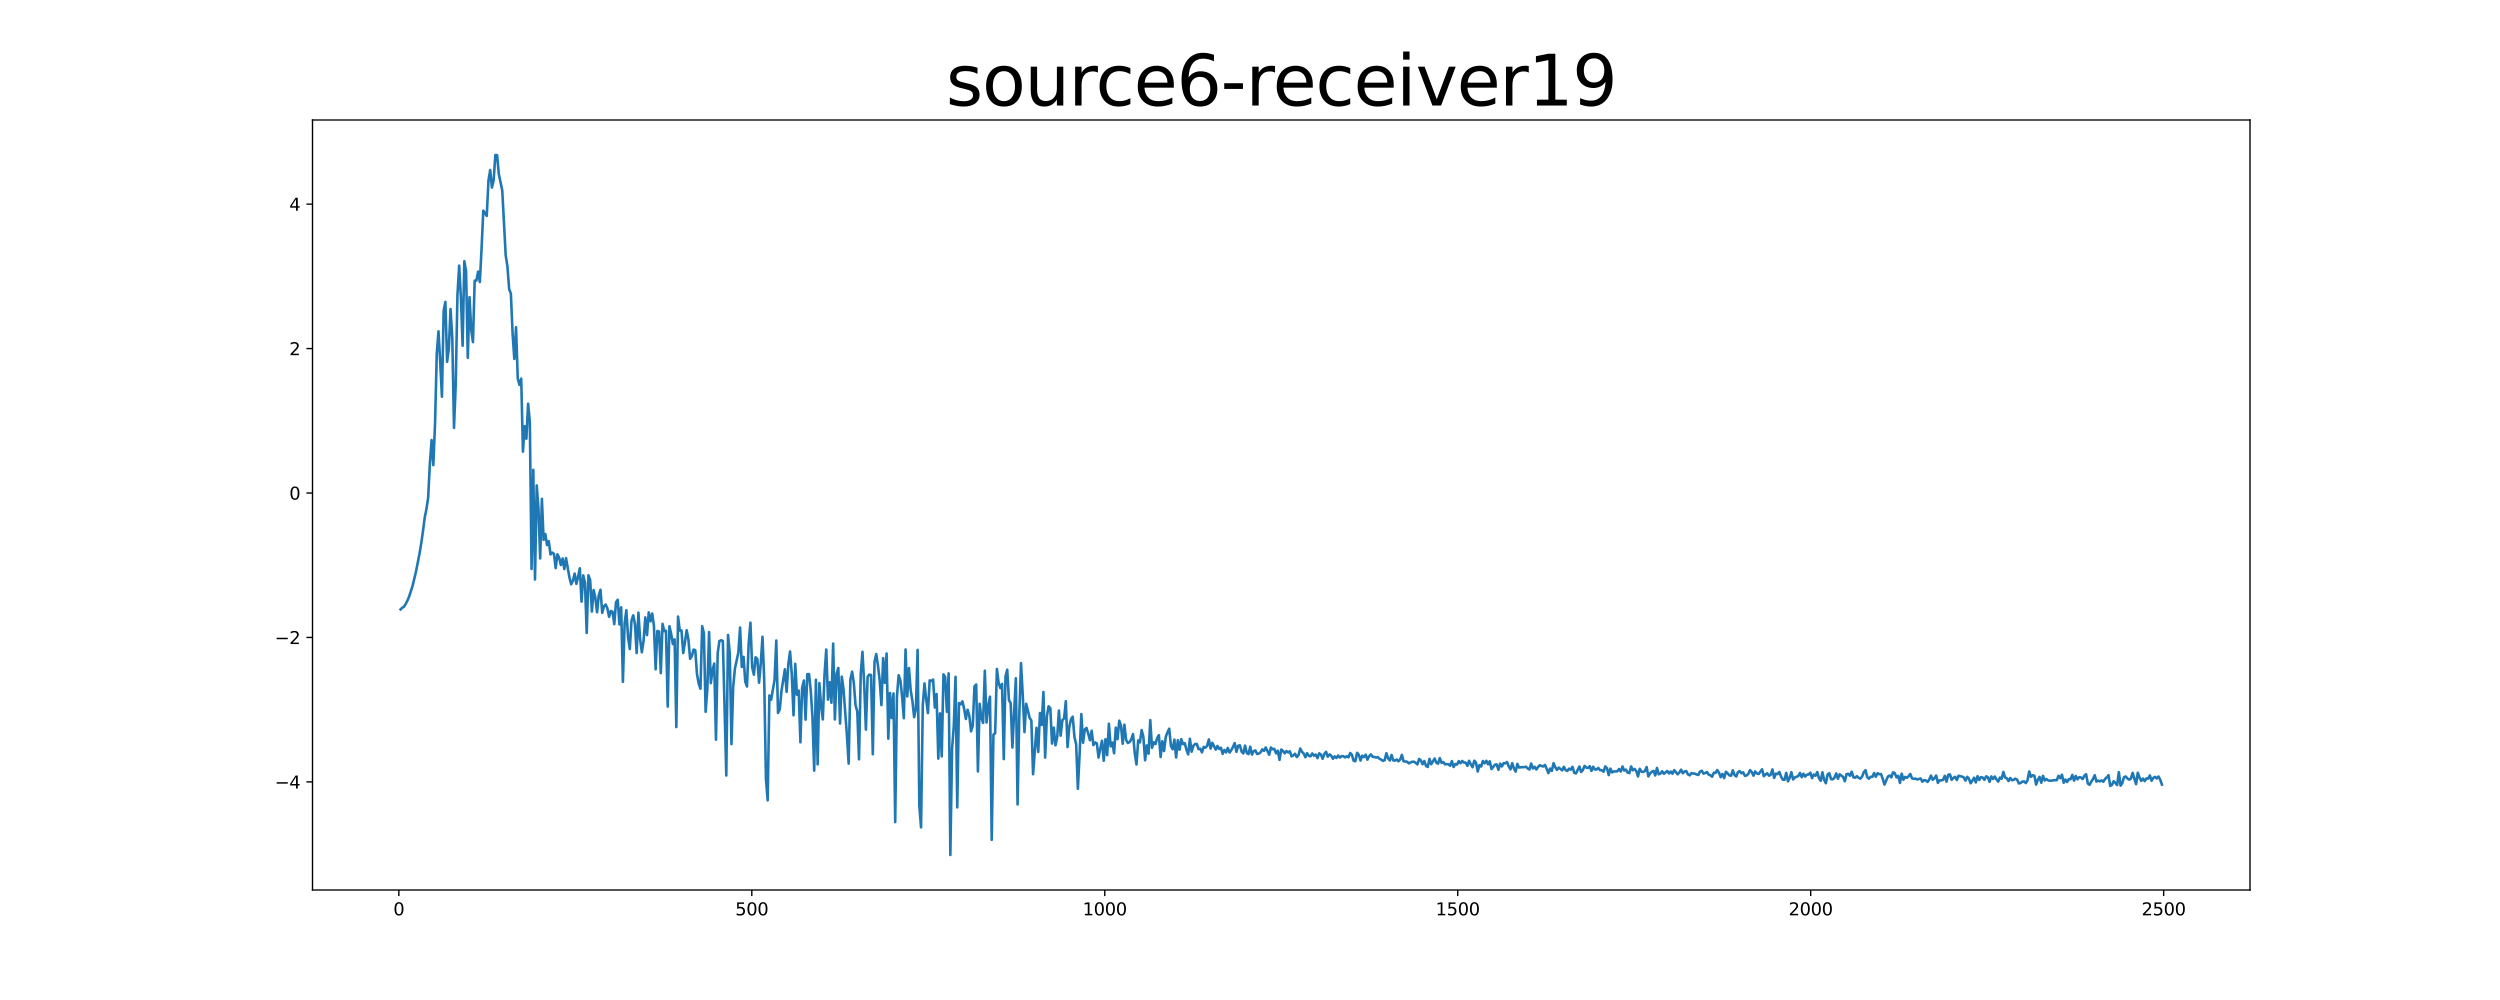 <?xml version="1.0" encoding="utf-8" standalone="no"?>
<!DOCTYPE svg PUBLIC "-//W3C//DTD SVG 1.1//EN"
  "http://www.w3.org/Graphics/SVG/1.1/DTD/svg11.dtd">
<svg xmlns:xlink="http://www.w3.org/1999/xlink" width="1440pt" height="576pt" viewBox="0 0 1440 576" xmlns="http://www.w3.org/2000/svg" version="1.1">
 <defs>
  <style type="text/css">*{stroke-linejoin: round; stroke-linecap: butt}</style>
 </defs>
 <g id="figure_1">
  <g id="patch_1">
   <path d="M 0 576 
L 1440 576 
L 1440 0 
L 0 0 
z
" style="fill: #ffffff"/>
  </g>
  <g id="axes_1">
   <g id="patch_2">
    <path d="M 180 512.64 
L 1296 512.64 
L 1296 69.12 
L 180 69.12 
z
" style="fill: #ffffff"/>
   </g>
   <g id="matplotlib.axis_1">
    <g id="xtick_1">
     <g id="line2d_1">
      <defs>
       <path id="m027089bec9" d="M 0 0 
L 0 3.5 
" style="stroke: #000000; stroke-width: 0.8"/>
      </defs>
      <g>
       <use xlink:href="#m027089bec9" x="229.735" y="512.64" style="stroke: #000000; stroke-width: 0.8"/>
      </g>
     </g>
     <g id="text_1">
      <!-- 0 -->
      <g transform="translate(226.553 527.238) scale(0.1 -0.1)">
       <defs>
        <path id="DejaVuSans-30" d="M 2034 4250 
Q 1547 4250 1301 3770 
Q 1056 3291 1056 2328 
Q 1056 1369 1301 889 
Q 1547 409 2034 409 
Q 2525 409 2770 889 
Q 3016 1369 3016 2328 
Q 3016 3291 2770 3770 
Q 2525 4250 2034 4250 
z
M 2034 4750 
Q 2819 4750 3233 4129 
Q 3647 3509 3647 2328 
Q 3647 1150 3233 529 
Q 2819 -91 2034 -91 
Q 1250 -91 836 529 
Q 422 1150 422 2328 
Q 422 3509 836 4129 
Q 1250 4750 2034 4750 
z
" transform="scale(0.016)"/>
       </defs>
       <use xlink:href="#DejaVuSans-30"/>
      </g>
     </g>
    </g>
    <g id="xtick_2">
     <g id="line2d_2">
      <g>
       <use xlink:href="#m027089bec9" x="433.041" y="512.64" style="stroke: #000000; stroke-width: 0.8"/>
      </g>
     </g>
     <g id="text_2">
      <!-- 500 -->
      <g transform="translate(423.497 527.238) scale(0.1 -0.1)">
       <defs>
        <path id="DejaVuSans-35" d="M 691 4666 
L 3169 4666 
L 3169 4134 
L 1269 4134 
L 1269 2991 
Q 1406 3038 1543 3061 
Q 1681 3084 1819 3084 
Q 2600 3084 3056 2656 
Q 3513 2228 3513 1497 
Q 3513 744 3044 326 
Q 2575 -91 1722 -91 
Q 1428 -91 1123 -41 
Q 819 9 494 109 
L 494 744 
Q 775 591 1075 516 
Q 1375 441 1709 441 
Q 2250 441 2565 725 
Q 2881 1009 2881 1497 
Q 2881 1984 2565 2268 
Q 2250 2553 1709 2553 
Q 1456 2553 1204 2497 
Q 953 2441 691 2322 
L 691 4666 
z
" transform="scale(0.016)"/>
       </defs>
       <use xlink:href="#DejaVuSans-35"/>
       <use xlink:href="#DejaVuSans-30" x="63.623"/>
       <use xlink:href="#DejaVuSans-30" x="127.246"/>
      </g>
     </g>
    </g>
    <g id="xtick_3">
     <g id="line2d_3">
      <g>
       <use xlink:href="#m027089bec9" x="636.347" y="512.64" style="stroke: #000000; stroke-width: 0.8"/>
      </g>
     </g>
     <g id="text_3">
      <!-- 1000 -->
      <g transform="translate(623.622 527.238) scale(0.1 -0.1)">
       <defs>
        <path id="DejaVuSans-31" d="M 794 531 
L 1825 531 
L 1825 4091 
L 703 3866 
L 703 4441 
L 1819 4666 
L 2450 4666 
L 2450 531 
L 3481 531 
L 3481 0 
L 794 0 
L 794 531 
z
" transform="scale(0.016)"/>
       </defs>
       <use xlink:href="#DejaVuSans-31"/>
       <use xlink:href="#DejaVuSans-30" x="63.623"/>
       <use xlink:href="#DejaVuSans-30" x="127.246"/>
       <use xlink:href="#DejaVuSans-30" x="190.869"/>
      </g>
     </g>
    </g>
    <g id="xtick_4">
     <g id="line2d_4">
      <g>
       <use xlink:href="#m027089bec9" x="839.653" y="512.64" style="stroke: #000000; stroke-width: 0.8"/>
      </g>
     </g>
     <g id="text_4">
      <!-- 1500 -->
      <g transform="translate(826.928 527.238) scale(0.1 -0.1)">
       <use xlink:href="#DejaVuSans-31"/>
       <use xlink:href="#DejaVuSans-35" x="63.623"/>
       <use xlink:href="#DejaVuSans-30" x="127.246"/>
       <use xlink:href="#DejaVuSans-30" x="190.869"/>
      </g>
     </g>
    </g>
    <g id="xtick_5">
     <g id="line2d_5">
      <g>
       <use xlink:href="#m027089bec9" x="1042.959" y="512.64" style="stroke: #000000; stroke-width: 0.8"/>
      </g>
     </g>
     <g id="text_5">
      <!-- 2000 -->
      <g transform="translate(1030.234 527.238) scale(0.1 -0.1)">
       <defs>
        <path id="DejaVuSans-32" d="M 1228 531 
L 3431 531 
L 3431 0 
L 469 0 
L 469 531 
Q 828 903 1448 1529 
Q 2069 2156 2228 2338 
Q 2531 2678 2651 2914 
Q 2772 3150 2772 3378 
Q 2772 3750 2511 3984 
Q 2250 4219 1831 4219 
Q 1534 4219 1204 4116 
Q 875 4013 500 3803 
L 500 4441 
Q 881 4594 1212 4672 
Q 1544 4750 1819 4750 
Q 2544 4750 2975 4387 
Q 3406 4025 3406 3419 
Q 3406 3131 3298 2873 
Q 3191 2616 2906 2266 
Q 2828 2175 2409 1742 
Q 1991 1309 1228 531 
z
" transform="scale(0.016)"/>
       </defs>
       <use xlink:href="#DejaVuSans-32"/>
       <use xlink:href="#DejaVuSans-30" x="63.623"/>
       <use xlink:href="#DejaVuSans-30" x="127.246"/>
       <use xlink:href="#DejaVuSans-30" x="190.869"/>
      </g>
     </g>
    </g>
    <g id="xtick_6">
     <g id="line2d_6">
      <g>
       <use xlink:href="#m027089bec9" x="1246.265" y="512.64" style="stroke: #000000; stroke-width: 0.8"/>
      </g>
     </g>
     <g id="text_6">
      <!-- 2500 -->
      <g transform="translate(1233.54 527.238) scale(0.1 -0.1)">
       <use xlink:href="#DejaVuSans-32"/>
       <use xlink:href="#DejaVuSans-35" x="63.623"/>
       <use xlink:href="#DejaVuSans-30" x="127.246"/>
       <use xlink:href="#DejaVuSans-30" x="190.869"/>
      </g>
     </g>
    </g>
   </g>
   <g id="matplotlib.axis_2">
    <g id="ytick_1">
     <g id="line2d_7">
      <defs>
       <path id="mf05e053467" d="M 0 0 
L -3.5 0 
" style="stroke: #000000; stroke-width: 0.8"/>
      </defs>
      <g>
       <use xlink:href="#mf05e053467" x="180" y="450.377" style="stroke: #000000; stroke-width: 0.8"/>
      </g>
     </g>
     <g id="text_7">
      <!-- −4 -->
      <g transform="translate(158.258 454.176) scale(0.1 -0.1)">
       <defs>
        <path id="DejaVuSans-2212" d="M 678 2272 
L 4684 2272 
L 4684 1741 
L 678 1741 
L 678 2272 
z
" transform="scale(0.016)"/>
        <path id="DejaVuSans-34" d="M 2419 4116 
L 825 1625 
L 2419 1625 
L 2419 4116 
z
M 2253 4666 
L 3047 4666 
L 3047 1625 
L 3713 1625 
L 3713 1100 
L 3047 1100 
L 3047 0 
L 2419 0 
L 2419 1100 
L 313 1100 
L 313 1709 
L 2253 4666 
z
" transform="scale(0.016)"/>
       </defs>
       <use xlink:href="#DejaVuSans-2212"/>
       <use xlink:href="#DejaVuSans-34" x="83.789"/>
      </g>
     </g>
    </g>
    <g id="ytick_2">
     <g id="line2d_8">
      <g>
       <use xlink:href="#mf05e053467" x="180" y="367.178" style="stroke: #000000; stroke-width: 0.8"/>
      </g>
     </g>
     <g id="text_8">
      <!-- −2 -->
      <g transform="translate(158.258 370.977) scale(0.1 -0.1)">
       <use xlink:href="#DejaVuSans-2212"/>
       <use xlink:href="#DejaVuSans-32" x="83.789"/>
      </g>
     </g>
    </g>
    <g id="ytick_3">
     <g id="line2d_9">
      <g>
       <use xlink:href="#mf05e053467" x="180" y="283.978" style="stroke: #000000; stroke-width: 0.8"/>
      </g>
     </g>
     <g id="text_9">
      <!-- 0 -->
      <g transform="translate(166.637 287.777) scale(0.1 -0.1)">
       <use xlink:href="#DejaVuSans-30"/>
      </g>
     </g>
    </g>
    <g id="ytick_4">
     <g id="line2d_10">
      <g>
       <use xlink:href="#mf05e053467" x="180" y="200.778" style="stroke: #000000; stroke-width: 0.8"/>
      </g>
     </g>
     <g id="text_10">
      <!-- 2 -->
      <g transform="translate(166.637 204.578) scale(0.1 -0.1)">
       <use xlink:href="#DejaVuSans-32"/>
      </g>
     </g>
    </g>
    <g id="ytick_5">
     <g id="line2d_11">
      <g>
       <use xlink:href="#mf05e053467" x="180" y="117.579" style="stroke: #000000; stroke-width: 0.8"/>
      </g>
     </g>
     <g id="text_11">
      <!-- 4 -->
      <g transform="translate(166.637 121.378) scale(0.1 -0.1)">
       <use xlink:href="#DejaVuSans-34"/>
      </g>
     </g>
    </g>
   </g>
   <g id="line2d_12">
    <path d="M 230.727 351.02 
L 231.72 350.049 
L 232.713 349.441 
L 233.705 347.843 
L 234.698 345.888 
L 235.691 343.551 
L 237.676 337.324 
L 239.662 329.023 
L 241.647 318.866 
L 242.64 312.9 
L 243.632 305.947 
L 244.625 298.201 
L 245.618 293.256 
L 246.611 286.755 
L 247.603 267.017 
L 248.596 253.469 
L 249.589 267.907 
L 250.581 244.195 
L 251.574 203.608 
L 252.567 190.849 
L 253.56 208.382 
L 254.552 228.499 
L 255.545 179.009 
L 256.538 173.91 
L 257.53 208.396 
L 258.523 200.748 
L 259.516 178.022 
L 260.508 194.6 
L 261.501 246.451 
L 262.494 221.634 
L 263.487 170.032 
L 264.479 153.009 
L 265.472 171.334 
L 266.465 199.145 
L 267.457 150.457 
L 268.45 156.13 
L 269.443 206.099 
L 270.436 171.155 
L 271.428 189.998 
L 272.421 197.067 
L 273.414 161.667 
L 274.406 161.581 
L 275.399 156.461 
L 276.392 162.434 
L 277.384 143.012 
L 278.377 121.327 
L 280.363 124.358 
L 281.355 104.012 
L 282.348 97.943 
L 283.341 108.039 
L 284.333 103.917 
L 285.326 89.28 
L 286.319 89.357 
L 287.312 100.251 
L 289.297 109.672 
L 291.282 147.126 
L 292.275 153.427 
L 293.268 166.559 
L 294.26 169.072 
L 295.253 192.152 
L 296.246 206.727 
L 297.239 188.472 
L 298.231 218.161 
L 299.224 221.703 
L 300.217 218.099 
L 301.209 260.16 
L 302.202 245.476 
L 303.195 252.707 
L 304.188 232.559 
L 305.18 243.069 
L 306.173 327.721 
L 307.166 270.619 
L 308.158 333.801 
L 309.151 279.612 
L 310.144 292.766 
L 311.136 321.653 
L 312.129 287.33 
L 313.122 310.955 
L 314.115 307.59 
L 315.107 314.002 
L 316.1 311.764 
L 317.093 319.328 
L 318.085 318.308 
L 319.078 319.02 
L 320.071 327.23 
L 321.064 319.283 
L 322.056 321.194 
L 323.049 325.435 
L 324.042 321.707 
L 325.034 327.788 
L 326.027 321.484 
L 328.012 332.71 
L 329.005 336.561 
L 329.998 334.505 
L 330.991 330.375 
L 331.983 336.306 
L 332.976 332.204 
L 333.969 327.346 
L 334.961 346.552 
L 335.954 331.423 
L 336.947 335.613 
L 337.94 364.559 
L 338.932 331.388 
L 339.925 334.055 
L 340.918 352.26 
L 341.91 339.831 
L 342.903 344.194 
L 343.896 352.655 
L 344.888 342.944 
L 345.881 339.698 
L 346.874 352.979 
L 347.867 349.269 
L 348.859 348.223 
L 349.852 350.423 
L 350.845 355.311 
L 351.837 351.912 
L 352.83 352.426 
L 353.823 359.528 
L 354.816 346.884 
L 355.808 345.476 
L 356.801 359.681 
L 357.794 349.837 
L 358.786 392.744 
L 359.779 359.041 
L 360.772 351.475 
L 361.764 366.976 
L 362.757 373.832 
L 363.75 357.443 
L 364.743 354.424 
L 365.735 359.473 
L 366.728 376.175 
L 367.721 352.881 
L 368.713 368.138 
L 369.706 375.748 
L 370.699 369.047 
L 371.692 355.632 
L 372.684 365.797 
L 373.677 352.751 
L 374.67 357.88 
L 375.662 353.396 
L 376.655 360.391 
L 377.648 385.524 
L 378.64 363.441 
L 379.633 363.739 
L 380.626 387.728 
L 381.619 359.326 
L 382.611 363.57 
L 383.604 363.309 
L 384.597 406.999 
L 385.589 360.691 
L 386.582 365.118 
L 387.575 370.982 
L 388.568 368.263 
L 389.56 418.78 
L 390.553 355.139 
L 391.546 363.212 
L 392.538 363.163 
L 393.531 376.169 
L 394.524 369.974 
L 395.516 362.997 
L 396.509 368.218 
L 397.502 379.464 
L 398.495 377.899 
L 399.487 374.155 
L 400.48 374.494 
L 401.473 388.436 
L 402.465 393.775 
L 403.458 396.69 
L 404.451 360.677 
L 405.444 364.652 
L 406.436 409.996 
L 407.429 396.852 
L 408.422 364.065 
L 409.414 393.494 
L 410.407 386.16 
L 411.4 382.193 
L 412.392 426.046 
L 413.385 376.224 
L 414.378 369.242 
L 415.371 368.798 
L 416.363 369.214 
L 418.349 446.68 
L 419.341 365.731 
L 420.334 376.164 
L 421.327 428.612 
L 422.32 395.418 
L 423.312 385.093 
L 425.298 375.842 
L 426.29 361.46 
L 427.283 384.194 
L 428.276 378.35 
L 429.268 392.58 
L 430.261 395.432 
L 431.254 370.411 
L 432.247 358.64 
L 433.239 384.277 
L 434.232 388.628 
L 435.225 378.582 
L 436.217 379.609 
L 437.21 393.259 
L 438.203 382.152 
L 439.196 366.78 
L 440.188 391.633 
L 441.181 448.616 
L 442.174 461.002 
L 443.166 400.595 
L 444.159 403.074 
L 446.144 391.658 
L 447.137 368.934 
L 448.13 410.642 
L 449.123 408.687 
L 450.115 398.145 
L 452.101 385.483 
L 453.093 398.518 
L 454.086 382.515 
L 455.079 375.257 
L 456.072 388.55 
L 457.064 411.986 
L 458.057 382.363 
L 459.05 400.204 
L 460.042 397.788 
L 461.035 427.57 
L 462.028 396.293 
L 463.02 391.998 
L 464.013 414.523 
L 465.006 388.353 
L 465.999 388.249 
L 466.991 397.88 
L 467.984 413.156 
L 468.977 443.895 
L 469.969 391.528 
L 470.962 440.277 
L 471.955 393.462 
L 472.948 406.41 
L 473.94 414.387 
L 474.933 388.375 
L 475.926 374.137 
L 476.918 403.013 
L 477.911 392.979 
L 478.904 404.752 
L 479.896 370.701 
L 480.889 414.405 
L 481.882 388.012 
L 482.875 384.749 
L 483.867 416.739 
L 484.86 389.732 
L 485.853 396.878 
L 487.838 423.686 
L 488.831 439.829 
L 489.824 391.427 
L 490.816 386.887 
L 491.809 393.497 
L 492.802 406.323 
L 493.794 409.751 
L 494.787 437.377 
L 495.78 388.359 
L 496.772 375.414 
L 497.765 393.828 
L 498.758 420.243 
L 499.751 389.775 
L 500.743 388.559 
L 501.736 388.823 
L 502.729 434.456 
L 503.721 381.177 
L 504.714 376.735 
L 505.707 383.416 
L 506.7 391.965 
L 507.692 406.155 
L 508.685 379.126 
L 509.678 393.333 
L 510.67 376.418 
L 511.663 425.47 
L 512.656 399.151 
L 513.648 413.573 
L 514.641 399.46 
L 515.634 473.529 
L 516.627 401.228 
L 517.619 388.943 
L 518.612 391.94 
L 519.605 401.151 
L 520.597 413.688 
L 521.59 374.097 
L 522.583 401.138 
L 523.576 384.81 
L 524.568 397.606 
L 525.561 403.989 
L 526.554 413.085 
L 527.546 408.392 
L 528.539 374.317 
L 529.532 464.054 
L 530.524 476.57 
L 531.517 406.114 
L 532.51 393.634 
L 533.503 403.007 
L 534.495 410.752 
L 535.488 391.895 
L 536.481 392.264 
L 537.473 391.444 
L 538.466 407.505 
L 539.459 399.762 
L 540.452 436.96 
L 541.444 410.902 
L 542.437 435.653 
L 543.43 388.424 
L 544.422 390.045 
L 545.415 409.981 
L 546.408 387.858 
L 547.4 492.48 
L 548.393 431.267 
L 549.386 418.158 
L 550.379 389.886 
L 551.371 465.051 
L 552.364 404.959 
L 553.357 405.688 
L 554.349 403.979 
L 555.342 408.264 
L 556.335 414.126 
L 557.328 408.832 
L 558.32 412.172 
L 559.313 421.228 
L 560.306 418.004 
L 561.298 395.337 
L 562.291 394.29 
L 563.284 444.364 
L 564.276 405.369 
L 565.269 413.583 
L 566.262 416.416 
L 567.255 386.324 
L 568.247 416.136 
L 569.24 406.619 
L 570.233 401.279 
L 571.225 483.748 
L 572.218 423.156 
L 573.211 422.352 
L 574.204 385.305 
L 575.196 393.255 
L 576.189 396.317 
L 577.182 393.968 
L 578.174 437.251 
L 579.167 389.771 
L 580.16 385.732 
L 581.152 403.328 
L 582.145 405.009 
L 583.138 430.569 
L 585.123 390.693 
L 586.116 463.361 
L 587.109 412.219 
L 588.101 381.963 
L 589.094 400.147 
L 590.087 421.67 
L 591.08 405.355 
L 593.065 413.487 
L 594.058 414.975 
L 595.05 445.958 
L 597.036 419.231 
L 598.028 433.1 
L 599.021 410.692 
L 600.014 417.591 
L 601.007 398.593 
L 601.999 436.376 
L 602.992 412.691 
L 603.985 406.843 
L 604.977 407.868 
L 605.97 428.313 
L 606.963 419.124 
L 607.956 429.292 
L 608.948 424.651 
L 609.941 409.273 
L 610.934 423.745 
L 611.926 414.794 
L 612.919 413.849 
L 613.912 403.881 
L 614.904 430.302 
L 615.897 418.725 
L 616.89 414.222 
L 617.883 412.809 
L 618.875 424.461 
L 619.868 428.809 
L 620.861 454.368 
L 621.853 434.471 
L 622.846 411.299 
L 623.839 427.819 
L 624.832 420.213 
L 625.824 419.292 
L 626.817 422.566 
L 627.81 426.39 
L 628.802 420.883 
L 629.795 429.171 
L 630.788 427.663 
L 631.78 428.211 
L 632.773 436.351 
L 633.766 431.157 
L 634.759 426.667 
L 635.751 438.178 
L 636.744 425.757 
L 637.737 434.96 
L 638.729 416.861 
L 639.722 429.891 
L 640.715 427.734 
L 641.708 433.887 
L 642.7 419.117 
L 643.693 425.76 
L 644.686 415.092 
L 645.678 417.939 
L 646.671 428.367 
L 647.664 417.422 
L 648.656 426.301 
L 649.649 427.943 
L 650.642 427.412 
L 651.635 425.818 
L 652.627 422.827 
L 653.62 433.817 
L 654.613 440.327 
L 655.605 426.47 
L 656.598 427.578 
L 657.591 420.5 
L 658.584 424.453 
L 659.576 437.91 
L 660.569 429.347 
L 661.562 434.13 
L 662.554 414.783 
L 663.547 430.723 
L 664.54 427.57 
L 665.532 428.586 
L 666.525 425.12 
L 667.518 423.453 
L 668.511 436.033 
L 669.503 426.966 
L 670.496 432.587 
L 671.489 424.399 
L 672.481 421.784 
L 673.474 419.719 
L 674.467 429.723 
L 675.46 431.561 
L 676.452 426.032 
L 677.445 436.295 
L 678.438 426.357 
L 679.43 431.815 
L 680.423 425.771 
L 681.416 428.599 
L 682.408 428.077 
L 683.401 431.817 
L 684.394 434.538 
L 685.387 425.512 
L 686.379 432.98 
L 687.372 429.602 
L 688.365 428.574 
L 689.357 428.499 
L 690.35 431.492 
L 691.343 431.264 
L 692.336 433.35 
L 693.328 430.217 
L 694.321 430.644 
L 695.314 429.606 
L 696.306 425.901 
L 697.299 431.166 
L 698.292 427.863 
L 700.277 431.786 
L 701.27 429.673 
L 702.263 431.398 
L 703.255 430.699 
L 704.248 434.209 
L 705.241 431.969 
L 706.233 433.361 
L 707.226 430.798 
L 708.219 433.466 
L 709.212 432.118 
L 710.204 430.218 
L 711.197 428.016 
L 712.19 433.065 
L 713.182 429.54 
L 714.175 429.31 
L 715.168 432.945 
L 716.16 433.975 
L 717.153 429.481 
L 718.146 433.747 
L 719.139 434.362 
L 720.131 430.09 
L 721.124 434.627 
L 722.117 432.652 
L 723.109 432.27 
L 724.102 434.289 
L 725.095 434.073 
L 726.088 433.301 
L 727.08 431.631 
L 728.073 432.511 
L 729.066 430.536 
L 731.051 434.721 
L 732.044 430.569 
L 733.036 431.54 
L 734.029 431.384 
L 735.022 433.917 
L 736.015 432.407 
L 737.007 437.689 
L 738 431.734 
L 738.993 432.514 
L 739.985 433.901 
L 740.978 432.61 
L 741.971 433.373 
L 742.964 432.763 
L 743.956 435.677 
L 744.949 435.116 
L 745.942 434.159 
L 746.934 436.083 
L 747.927 434.984 
L 748.92 431.142 
L 749.912 433.033 
L 750.905 433.975 
L 751.898 436.159 
L 752.891 433.866 
L 753.883 435.379 
L 754.876 435.606 
L 755.869 433.997 
L 756.861 435.266 
L 757.854 434.656 
L 758.847 436.684 
L 759.84 433.928 
L 760.832 434.603 
L 761.825 437.037 
L 762.818 434.256 
L 763.81 433.045 
L 764.803 435.867 
L 765.796 434.569 
L 766.788 435.278 
L 767.781 437.055 
L 768.774 435.662 
L 769.767 436.608 
L 770.759 435.196 
L 771.752 436.359 
L 772.745 435.601 
L 773.737 435.545 
L 774.73 436.275 
L 775.723 435.596 
L 776.716 436.21 
L 777.708 433.724 
L 778.701 434.781 
L 779.694 438.185 
L 780.686 438.467 
L 781.679 433.626 
L 782.672 434.753 
L 783.664 438.052 
L 784.657 435.287 
L 785.65 436.074 
L 786.643 434.693 
L 787.635 437.583 
L 788.628 435.573 
L 789.621 434.549 
L 790.613 435.882 
L 791.606 436 
L 792.599 436.351 
L 793.592 436.088 
L 794.584 437.037 
L 795.577 437.542 
L 796.57 438.266 
L 797.562 437.882 
L 798.555 433.841 
L 799.548 436.76 
L 800.54 438.06 
L 801.533 434.885 
L 802.526 438.003 
L 803.519 438.106 
L 804.511 437.456 
L 805.504 438.508 
L 806.497 437.503 
L 807.489 434.827 
L 808.482 438.523 
L 810.468 438.744 
L 811.46 439.669 
L 813.446 438.736 
L 814.438 438.746 
L 815.431 439.372 
L 816.424 440.289 
L 817.416 437.175 
L 818.409 437.999 
L 819.402 440.196 
L 820.395 438.371 
L 821.387 441.169 
L 822.38 441.778 
L 823.373 437.133 
L 824.365 440.181 
L 826.351 436.913 
L 827.344 439.331 
L 828.336 439.876 
L 829.329 436.66 
L 830.322 439.419 
L 831.314 438.973 
L 832.307 440.237 
L 833.3 440.118 
L 834.292 440.203 
L 835.285 441.069 
L 836.278 438.399 
L 837.271 441.767 
L 838.263 440.096 
L 839.256 440.39 
L 840.249 438.39 
L 841.241 439.605 
L 842.234 438.307 
L 843.227 439.249 
L 844.22 439.267 
L 845.212 441.103 
L 846.205 438.217 
L 847.198 440.313 
L 848.19 441.931 
L 849.183 438.162 
L 850.176 439.25 
L 851.168 444.401 
L 852.161 440.736 
L 853.154 441.506 
L 854.147 438.32 
L 855.139 439.678 
L 856.132 438.217 
L 857.125 440.211 
L 858.117 438.508 
L 859.11 442.998 
L 861.096 440.445 
L 862.088 440.32 
L 863.081 443.416 
L 864.074 439.866 
L 865.066 441.469 
L 866.059 439.599 
L 867.052 439.658 
L 868.044 438.932 
L 869.037 441.423 
L 870.03 443.17 
L 871.023 439.592 
L 872.015 442.627 
L 873.008 444.455 
L 874.001 440.006 
L 874.993 442.075 
L 875.986 441.931 
L 877.972 441.872 
L 878.964 441.638 
L 879.957 442.636 
L 880.95 443.252 
L 881.942 439.802 
L 882.935 442.641 
L 883.928 441.637 
L 884.92 443.251 
L 885.913 441.773 
L 886.906 440.781 
L 887.899 441.2 
L 888.891 441.48 
L 889.884 440.617 
L 890.877 442.822 
L 891.869 445.33 
L 892.862 442.689 
L 893.855 444.053 
L 894.848 439.573 
L 895.84 441.907 
L 896.833 443.462 
L 897.826 442.143 
L 899.811 443.716 
L 900.804 441.684 
L 901.796 443.613 
L 902.789 444.038 
L 903.782 442.743 
L 904.775 443.321 
L 905.767 441.687 
L 906.76 445.149 
L 907.753 445.491 
L 909.738 441.518 
L 910.731 444.65 
L 911.724 443.561 
L 912.716 441.163 
L 913.709 442.12 
L 914.702 442.344 
L 915.694 441.349 
L 916.687 444.031 
L 917.68 441.639 
L 918.672 443.232 
L 919.665 443.245 
L 920.658 442.352 
L 921.651 443.609 
L 922.643 443.662 
L 923.636 444.504 
L 924.629 441.435 
L 925.621 442.516 
L 926.614 446.447 
L 927.607 442.713 
L 928.6 444.894 
L 929.592 444.334 
L 930.585 444.362 
L 931.578 444.243 
L 932.57 442.954 
L 933.563 444.393 
L 934.556 441.505 
L 935.548 443.831 
L 936.541 443.292 
L 937.534 445.07 
L 938.527 445.278 
L 939.519 441.47 
L 940.512 443.659 
L 941.505 442.907 
L 942.497 444.081 
L 943.49 447.228 
L 944.483 442.818 
L 945.476 444.447 
L 946.468 444.663 
L 947.461 444.15 
L 948.454 441.822 
L 949.446 447.196 
L 950.439 445.556 
L 951.432 444.509 
L 952.424 444.029 
L 953.417 446.662 
L 954.41 442.334 
L 955.403 445.982 
L 956.395 445.574 
L 957.388 444.26 
L 958.381 445.676 
L 960.366 444.1 
L 961.359 445.498 
L 962.352 444.412 
L 963.344 445.649 
L 964.337 443.587 
L 966.322 445.991 
L 967.315 444.953 
L 968.308 443.35 
L 969.3 445.378 
L 970.293 444.414 
L 971.286 444.165 
L 972.279 446.051 
L 973.271 446.595 
L 974.264 445.335 
L 975.257 445.574 
L 976.249 445.606 
L 977.242 446.095 
L 978.235 446.367 
L 979.228 444.428 
L 980.22 443.948 
L 981.213 445.61 
L 982.206 445.262 
L 983.198 444.681 
L 984.191 446.154 
L 985.184 446.538 
L 986.176 447.399 
L 987.169 445.103 
L 988.162 445.171 
L 989.155 443.557 
L 990.147 445.147 
L 991.14 447.637 
L 992.133 445.784 
L 993.125 448.177 
L 994.118 444.526 
L 995.111 445.4 
L 996.104 446.623 
L 997.096 446.817 
L 998.089 443.691 
L 999.082 446.391 
L 1000.074 447.278 
L 1001.067 444.765 
L 1002.06 444.167 
L 1003.052 445.403 
L 1004.045 444.873 
L 1005.038 446.837 
L 1006.031 446.678 
L 1007.023 445.764 
L 1008.016 443.592 
L 1009.009 444.667 
L 1010.001 446.781 
L 1010.994 444.348 
L 1011.987 445.549 
L 1012.98 445.808 
L 1014.965 443.122 
L 1015.958 447.08 
L 1016.95 446.122 
L 1017.943 445.432 
L 1018.936 446.796 
L 1019.928 446.267 
L 1020.921 443.177 
L 1021.914 448.055 
L 1022.907 445.623 
L 1023.899 445.871 
L 1024.892 444.645 
L 1025.885 447.323 
L 1026.877 449.084 
L 1027.87 449.144 
L 1028.863 445.167 
L 1029.856 450.024 
L 1030.848 448.084 
L 1031.841 444.786 
L 1032.834 448.953 
L 1033.826 447.829 
L 1035.812 446.967 
L 1036.804 445.227 
L 1037.797 447.663 
L 1038.79 445.711 
L 1039.783 447.298 
L 1040.775 446.204 
L 1041.768 446.157 
L 1042.761 445.066 
L 1043.753 448.211 
L 1044.746 446.155 
L 1045.739 446.813 
L 1046.732 444.713 
L 1047.724 448.238 
L 1048.717 449.739 
L 1049.71 444.825 
L 1050.702 449.194 
L 1051.695 451.147 
L 1052.688 446.072 
L 1053.68 445.354 
L 1054.673 448.781 
L 1055.666 448.897 
L 1056.659 447.962 
L 1057.651 445.494 
L 1058.644 448.589 
L 1059.637 445.988 
L 1061.622 447.51 
L 1062.615 450.007 
L 1063.608 445.917 
L 1064.6 445.704 
L 1065.593 446.857 
L 1066.586 444.496 
L 1067.578 447.74 
L 1068.571 447.926 
L 1069.564 447.076 
L 1070.556 448.028 
L 1071.549 448.491 
L 1072.542 447.364 
L 1073.535 444.809 
L 1074.527 443.624 
L 1075.52 447.587 
L 1076.513 448.539 
L 1077.505 447.425 
L 1078.498 447.504 
L 1079.491 445.265 
L 1080.484 447.412 
L 1081.476 445.397 
L 1082.469 445.928 
L 1083.462 445.854 
L 1084.454 448.59 
L 1085.447 451.902 
L 1087.432 447.276 
L 1088.425 446.696 
L 1089.418 447.746 
L 1090.411 444.854 
L 1091.403 445.374 
L 1092.396 447.766 
L 1093.389 446.898 
L 1094.381 450.953 
L 1095.374 445.656 
L 1096.367 449.098 
L 1097.36 447.499 
L 1098.352 448.034 
L 1099.345 447.091 
L 1100.338 445.816 
L 1101.33 448.354 
L 1102.323 448.598 
L 1103.316 448.485 
L 1104.308 448.972 
L 1106.294 448.408 
L 1107.287 450.248 
L 1108.279 449.368 
L 1109.272 449.484 
L 1110.265 450.401 
L 1111.257 449.007 
L 1112.25 446.741 
L 1113.243 449.145 
L 1114.236 448.282 
L 1115.228 446.715 
L 1116.221 450.946 
L 1117.214 449.448 
L 1118.206 449.524 
L 1119.199 449.193 
L 1120.192 446.89 
L 1121.184 450.225 
L 1122.177 446.287 
L 1123.17 446.069 
L 1124.163 449.195 
L 1125.155 448.098 
L 1126.148 447.444 
L 1127.141 449.3 
L 1128.133 446.836 
L 1130.119 447.306 
L 1131.112 447.788 
L 1132.104 449.634 
L 1133.097 447.448 
L 1134.09 448.518 
L 1135.082 451.159 
L 1136.075 449.694 
L 1137.068 447.97 
L 1138.06 450.663 
L 1139.053 447.074 
L 1140.046 449.23 
L 1141.039 447.634 
L 1142.031 447.859 
L 1143.024 449.173 
L 1144.017 447.194 
L 1145.009 447.675 
L 1146.002 450.346 
L 1146.995 447.227 
L 1147.988 448.712 
L 1148.98 447.276 
L 1149.973 448.944 
L 1150.966 450.201 
L 1151.958 447.892 
L 1152.951 448.536 
L 1153.944 444.635 
L 1154.936 447.831 
L 1155.929 448.342 
L 1156.922 449.872 
L 1157.915 448.123 
L 1158.907 449.427 
L 1159.9 449.088 
L 1160.893 448.502 
L 1161.885 449.128 
L 1162.878 451.252 
L 1163.871 451.005 
L 1164.864 450.221 
L 1165.856 450.094 
L 1166.849 451.033 
L 1167.842 449.493 
L 1168.834 444.346 
L 1169.827 447.455 
L 1170.82 446.56 
L 1171.812 446.81 
L 1172.805 451.907 
L 1173.798 449.084 
L 1174.791 447.48 
L 1175.783 450.846 
L 1176.776 446.886 
L 1177.769 449.561 
L 1178.761 448.747 
L 1179.754 449.495 
L 1180.747 449.724 
L 1181.74 449.644 
L 1182.732 449.437 
L 1184.718 449.364 
L 1185.71 446.849 
L 1186.703 448.238 
L 1187.696 446.242 
L 1188.688 450.84 
L 1189.681 449.008 
L 1190.674 450.419 
L 1191.667 448.801 
L 1192.659 448.835 
L 1193.652 446.362 
L 1194.645 449.65 
L 1195.637 446.954 
L 1196.63 448.878 
L 1197.623 447.64 
L 1198.616 447.844 
L 1199.608 448.726 
L 1200.601 446.841 
L 1201.594 445.947 
L 1202.586 451.335 
L 1203.579 452.054 
L 1204.572 450.23 
L 1205.564 448.708 
L 1206.557 446.524 
L 1207.55 450.202 
L 1208.543 449.624 
L 1209.535 450.062 
L 1210.528 449.511 
L 1211.521 450.294 
L 1212.513 448.695 
L 1213.506 447.778 
L 1214.499 446.516 
L 1215.492 452.7 
L 1216.484 452.097 
L 1217.477 449.978 
L 1218.47 450.994 
L 1219.462 452.206 
L 1220.455 444.78 
L 1221.448 452.549 
L 1222.44 451.081 
L 1223.433 447.619 
L 1224.426 447.256 
L 1225.419 448.404 
L 1226.411 449.064 
L 1227.404 448.503 
L 1228.397 445.171 
L 1230.382 451.695 
L 1231.375 445.117 
L 1232.368 447.926 
L 1233.36 449.815 
L 1234.353 448.432 
L 1235.346 449.911 
L 1236.338 448.367 
L 1237.331 448.481 
L 1238.324 446.647 
L 1239.316 449.713 
L 1240.309 448.046 
L 1241.302 447.486 
L 1242.295 448.396 
L 1243.287 447.267 
L 1244.28 449.111 
L 1245.273 451.942 
L 1245.273 451.942 
" clip-path="url(#pf7ad780f7b)" style="fill: none; stroke: #1f77b4; stroke-width: 1.5; stroke-linecap: square"/>
   </g>
   <g id="patch_3">
    <path d="M 180 512.64 
L 180 69.12 
" style="fill: none; stroke: #000000; stroke-width: 0.8; stroke-linejoin: miter; stroke-linecap: square"/>
   </g>
   <g id="patch_4">
    <path d="M 1296 512.64 
L 1296 69.12 
" style="fill: none; stroke: #000000; stroke-width: 0.8; stroke-linejoin: miter; stroke-linecap: square"/>
   </g>
   <g id="patch_5">
    <path d="M 180 512.64 
L 1296 512.64 
" style="fill: none; stroke: #000000; stroke-width: 0.8; stroke-linejoin: miter; stroke-linecap: square"/>
   </g>
   <g id="patch_6">
    <path d="M 180 69.12 
L 1296 69.12 
" style="fill: none; stroke: #000000; stroke-width: 0.8; stroke-linejoin: miter; stroke-linecap: square"/>
   </g>
   <g id="text_12">
    <!-- source6-receiver19 -->
    <g transform="translate(544.9 60.801) scale(0.4 -0.4)">
     <defs>
      <path id="DejaVuSans-73" d="M 2834 3397 
L 2834 2853 
Q 2591 2978 2328 3040 
Q 2066 3103 1784 3103 
Q 1356 3103 1142 2972 
Q 928 2841 928 2578 
Q 928 2378 1081 2264 
Q 1234 2150 1697 2047 
L 1894 2003 
Q 2506 1872 2764 1633 
Q 3022 1394 3022 966 
Q 3022 478 2636 193 
Q 2250 -91 1575 -91 
Q 1294 -91 989 -36 
Q 684 19 347 128 
L 347 722 
Q 666 556 975 473 
Q 1284 391 1588 391 
Q 1994 391 2212 530 
Q 2431 669 2431 922 
Q 2431 1156 2273 1281 
Q 2116 1406 1581 1522 
L 1381 1569 
Q 847 1681 609 1914 
Q 372 2147 372 2553 
Q 372 3047 722 3315 
Q 1072 3584 1716 3584 
Q 2034 3584 2315 3537 
Q 2597 3491 2834 3397 
z
" transform="scale(0.016)"/>
      <path id="DejaVuSans-6f" d="M 1959 3097 
Q 1497 3097 1228 2736 
Q 959 2375 959 1747 
Q 959 1119 1226 758 
Q 1494 397 1959 397 
Q 2419 397 2687 759 
Q 2956 1122 2956 1747 
Q 2956 2369 2687 2733 
Q 2419 3097 1959 3097 
z
M 1959 3584 
Q 2709 3584 3137 3096 
Q 3566 2609 3566 1747 
Q 3566 888 3137 398 
Q 2709 -91 1959 -91 
Q 1206 -91 779 398 
Q 353 888 353 1747 
Q 353 2609 779 3096 
Q 1206 3584 1959 3584 
z
" transform="scale(0.016)"/>
      <path id="DejaVuSans-75" d="M 544 1381 
L 544 3500 
L 1119 3500 
L 1119 1403 
Q 1119 906 1312 657 
Q 1506 409 1894 409 
Q 2359 409 2629 706 
Q 2900 1003 2900 1516 
L 2900 3500 
L 3475 3500 
L 3475 0 
L 2900 0 
L 2900 538 
Q 2691 219 2414 64 
Q 2138 -91 1772 -91 
Q 1169 -91 856 284 
Q 544 659 544 1381 
z
M 1991 3584 
L 1991 3584 
z
" transform="scale(0.016)"/>
      <path id="DejaVuSans-72" d="M 2631 2963 
Q 2534 3019 2420 3045 
Q 2306 3072 2169 3072 
Q 1681 3072 1420 2755 
Q 1159 2438 1159 1844 
L 1159 0 
L 581 0 
L 581 3500 
L 1159 3500 
L 1159 2956 
Q 1341 3275 1631 3429 
Q 1922 3584 2338 3584 
Q 2397 3584 2469 3576 
Q 2541 3569 2628 3553 
L 2631 2963 
z
" transform="scale(0.016)"/>
      <path id="DejaVuSans-63" d="M 3122 3366 
L 3122 2828 
Q 2878 2963 2633 3030 
Q 2388 3097 2138 3097 
Q 1578 3097 1268 2742 
Q 959 2388 959 1747 
Q 959 1106 1268 751 
Q 1578 397 2138 397 
Q 2388 397 2633 464 
Q 2878 531 3122 666 
L 3122 134 
Q 2881 22 2623 -34 
Q 2366 -91 2075 -91 
Q 1284 -91 818 406 
Q 353 903 353 1747 
Q 353 2603 823 3093 
Q 1294 3584 2113 3584 
Q 2378 3584 2631 3529 
Q 2884 3475 3122 3366 
z
" transform="scale(0.016)"/>
      <path id="DejaVuSans-65" d="M 3597 1894 
L 3597 1613 
L 953 1613 
Q 991 1019 1311 708 
Q 1631 397 2203 397 
Q 2534 397 2845 478 
Q 3156 559 3463 722 
L 3463 178 
Q 3153 47 2828 -22 
Q 2503 -91 2169 -91 
Q 1331 -91 842 396 
Q 353 884 353 1716 
Q 353 2575 817 3079 
Q 1281 3584 2069 3584 
Q 2775 3584 3186 3129 
Q 3597 2675 3597 1894 
z
M 3022 2063 
Q 3016 2534 2758 2815 
Q 2500 3097 2075 3097 
Q 1594 3097 1305 2825 
Q 1016 2553 972 2059 
L 3022 2063 
z
" transform="scale(0.016)"/>
      <path id="DejaVuSans-36" d="M 2113 2584 
Q 1688 2584 1439 2293 
Q 1191 2003 1191 1497 
Q 1191 994 1439 701 
Q 1688 409 2113 409 
Q 2538 409 2786 701 
Q 3034 994 3034 1497 
Q 3034 2003 2786 2293 
Q 2538 2584 2113 2584 
z
M 3366 4563 
L 3366 3988 
Q 3128 4100 2886 4159 
Q 2644 4219 2406 4219 
Q 1781 4219 1451 3797 
Q 1122 3375 1075 2522 
Q 1259 2794 1537 2939 
Q 1816 3084 2150 3084 
Q 2853 3084 3261 2657 
Q 3669 2231 3669 1497 
Q 3669 778 3244 343 
Q 2819 -91 2113 -91 
Q 1303 -91 875 529 
Q 447 1150 447 2328 
Q 447 3434 972 4092 
Q 1497 4750 2381 4750 
Q 2619 4750 2861 4703 
Q 3103 4656 3366 4563 
z
" transform="scale(0.016)"/>
      <path id="DejaVuSans-2d" d="M 313 2009 
L 1997 2009 
L 1997 1497 
L 313 1497 
L 313 2009 
z
" transform="scale(0.016)"/>
      <path id="DejaVuSans-69" d="M 603 3500 
L 1178 3500 
L 1178 0 
L 603 0 
L 603 3500 
z
M 603 4863 
L 1178 4863 
L 1178 4134 
L 603 4134 
L 603 4863 
z
" transform="scale(0.016)"/>
      <path id="DejaVuSans-76" d="M 191 3500 
L 800 3500 
L 1894 563 
L 2988 3500 
L 3597 3500 
L 2284 0 
L 1503 0 
L 191 3500 
z
" transform="scale(0.016)"/>
      <path id="DejaVuSans-39" d="M 703 97 
L 703 672 
Q 941 559 1184 500 
Q 1428 441 1663 441 
Q 2288 441 2617 861 
Q 2947 1281 2994 2138 
Q 2813 1869 2534 1725 
Q 2256 1581 1919 1581 
Q 1219 1581 811 2004 
Q 403 2428 403 3163 
Q 403 3881 828 4315 
Q 1253 4750 1959 4750 
Q 2769 4750 3195 4129 
Q 3622 3509 3622 2328 
Q 3622 1225 3098 567 
Q 2575 -91 1691 -91 
Q 1453 -91 1209 -44 
Q 966 3 703 97 
z
M 1959 2075 
Q 2384 2075 2632 2365 
Q 2881 2656 2881 3163 
Q 2881 3666 2632 3958 
Q 2384 4250 1959 4250 
Q 1534 4250 1286 3958 
Q 1038 3666 1038 3163 
Q 1038 2656 1286 2365 
Q 1534 2075 1959 2075 
z
" transform="scale(0.016)"/>
     </defs>
     <use xlink:href="#DejaVuSans-73"/>
     <use xlink:href="#DejaVuSans-6f" x="52.1"/>
     <use xlink:href="#DejaVuSans-75" x="113.281"/>
     <use xlink:href="#DejaVuSans-72" x="176.66"/>
     <use xlink:href="#DejaVuSans-63" x="215.523"/>
     <use xlink:href="#DejaVuSans-65" x="270.504"/>
     <use xlink:href="#DejaVuSans-36" x="332.027"/>
     <use xlink:href="#DejaVuSans-2d" x="395.65"/>
     <use xlink:href="#DejaVuSans-72" x="431.734"/>
     <use xlink:href="#DejaVuSans-65" x="470.598"/>
     <use xlink:href="#DejaVuSans-63" x="532.121"/>
     <use xlink:href="#DejaVuSans-65" x="587.102"/>
     <use xlink:href="#DejaVuSans-69" x="648.625"/>
     <use xlink:href="#DejaVuSans-76" x="676.408"/>
     <use xlink:href="#DejaVuSans-65" x="735.588"/>
     <use xlink:href="#DejaVuSans-72" x="797.111"/>
     <use xlink:href="#DejaVuSans-31" x="838.225"/>
     <use xlink:href="#DejaVuSans-39" x="901.848"/>
    </g>
   </g>
  </g>
 </g>
 <defs>
  <clipPath id="pf7ad780f7b">
   <rect x="180" y="69.12" width="1116" height="443.52"/>
  </clipPath>
 </defs>
</svg>
